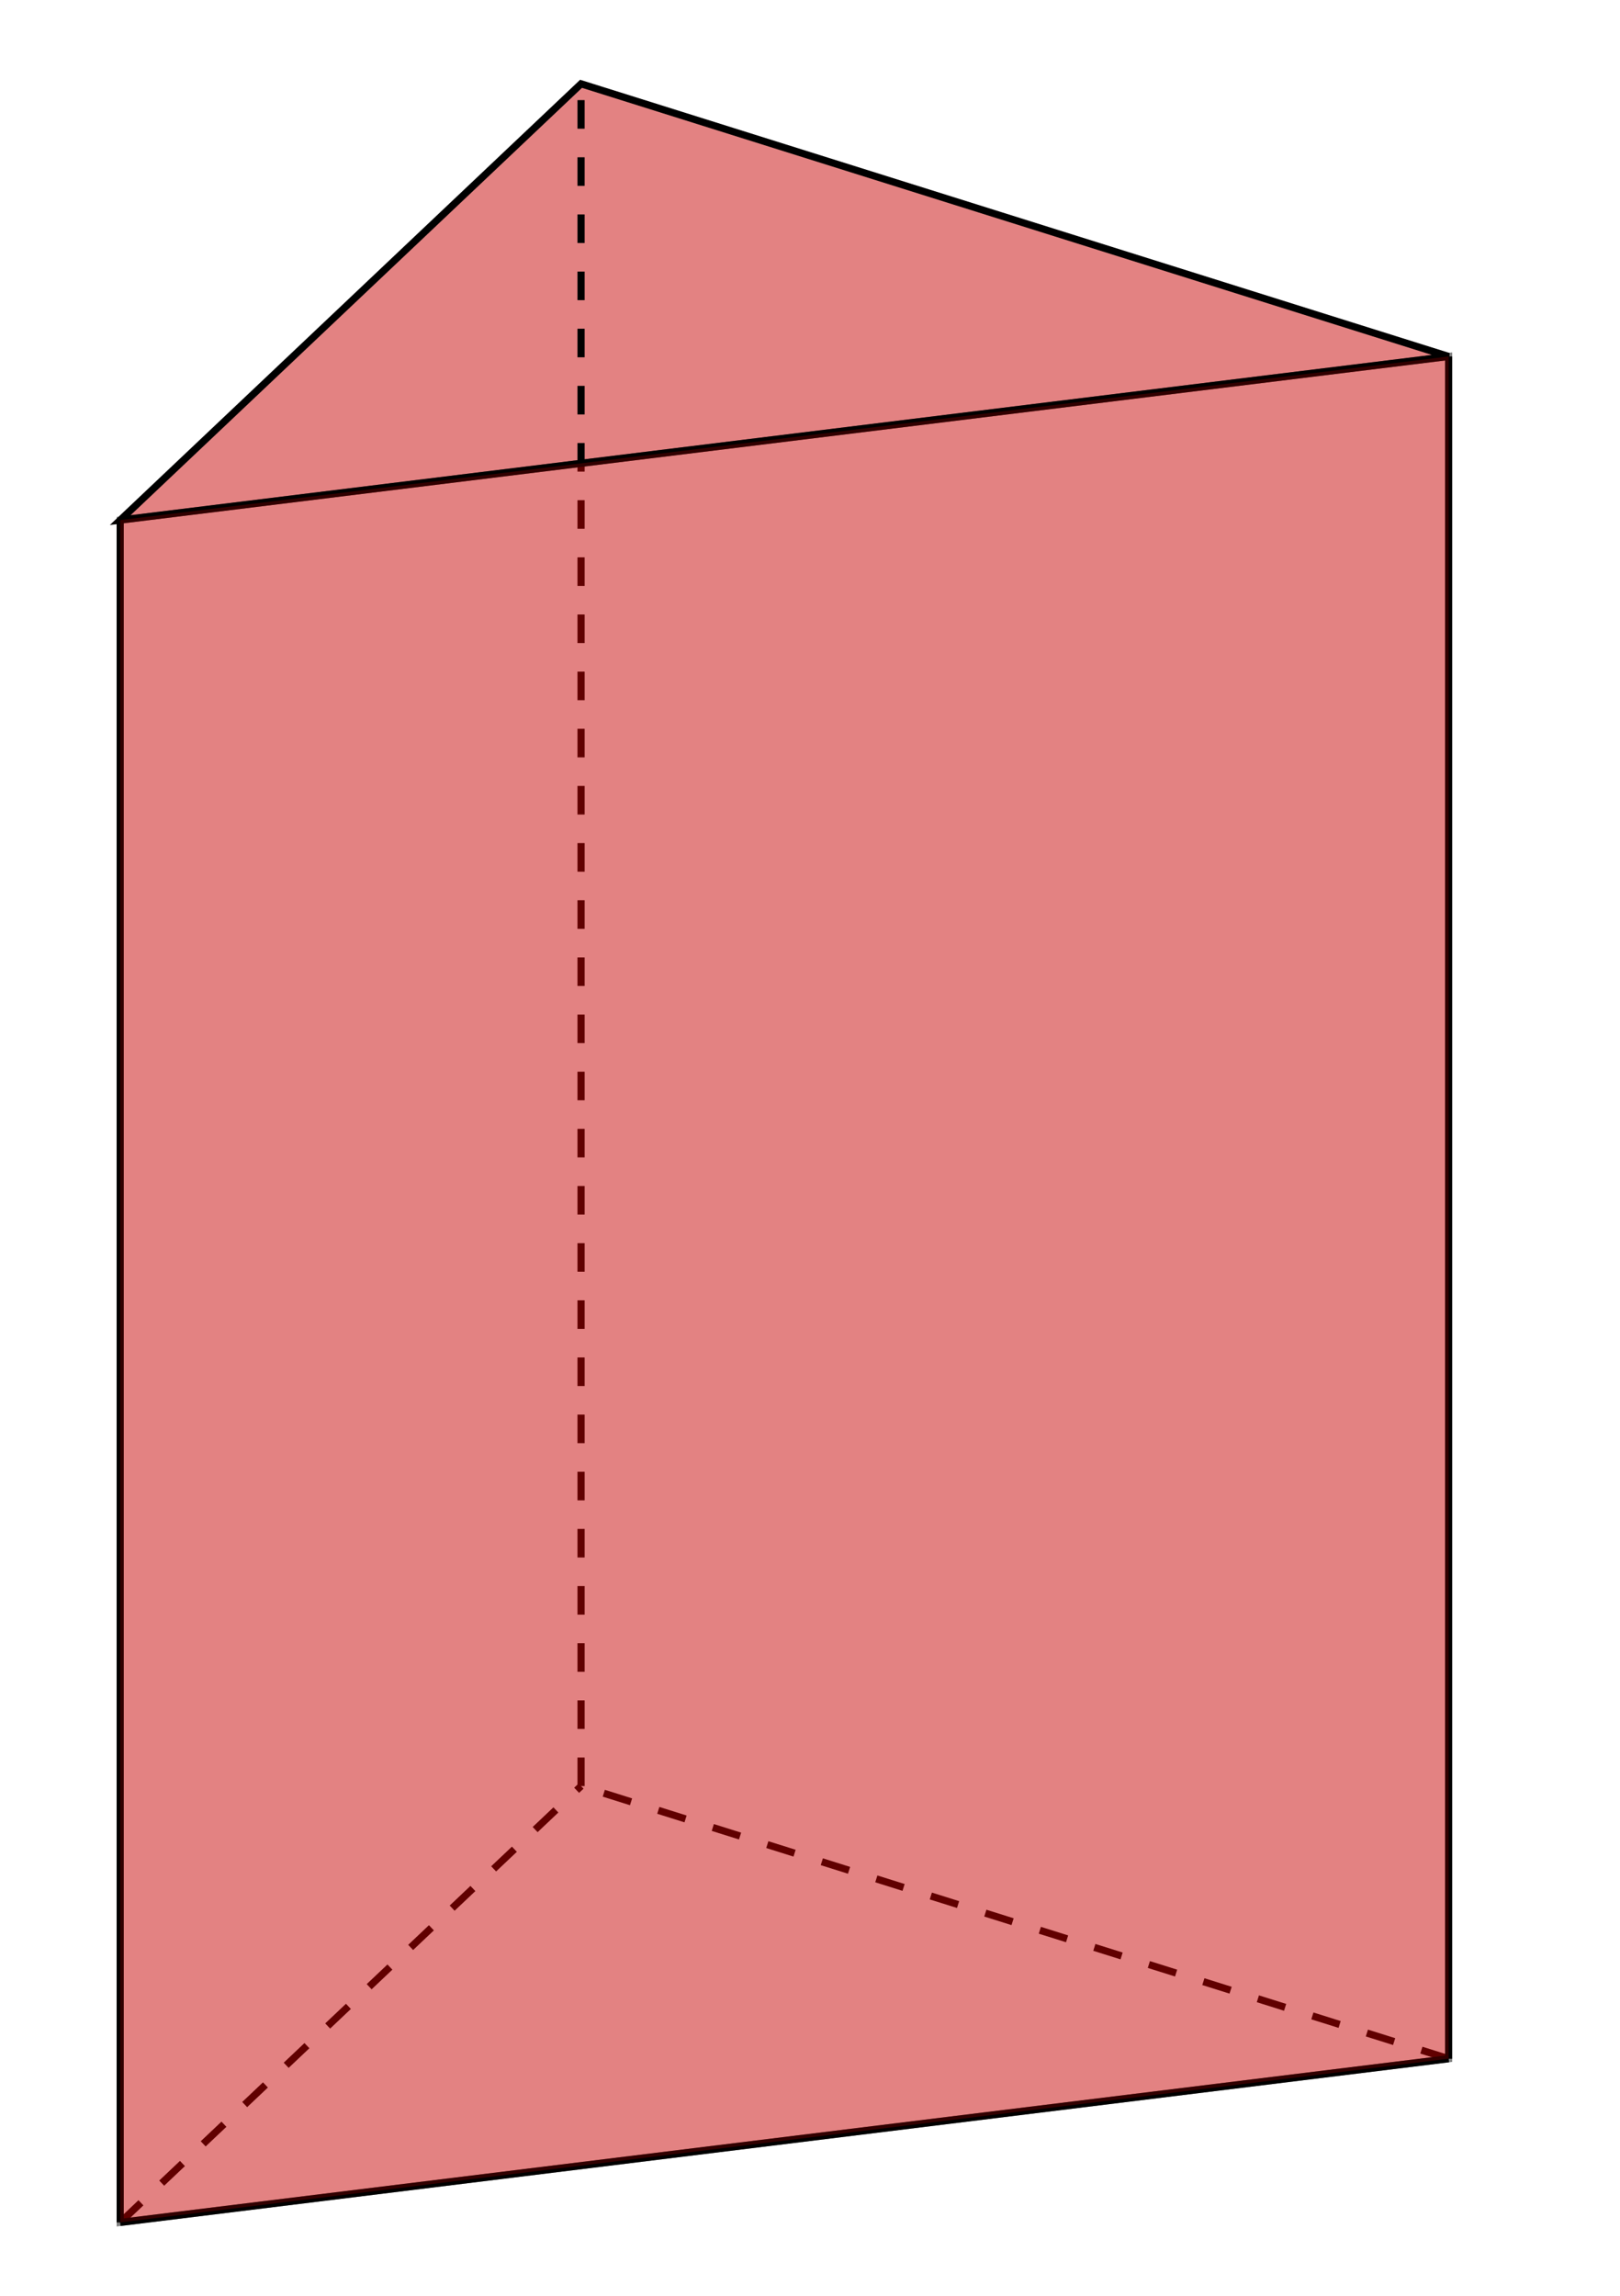 <?xml version="1.0" encoding="UTF-8" standalone="no"?>
<!-- Created with Inkscape (http://www.inkscape.org/) -->

<svg
   width="60mm"
   height="85mm"
   viewBox="0 0 60 85"
   version="1.1"
   id="svg5"
   inkscape:version="1.1 (c68e22c387, 2021-05-23)"
   sodipodi:docname="triangular_prism.svg"
   xmlns:inkscape="http://www.inkscape.org/namespaces/inkscape"
   xmlns:sodipodi="http://sodipodi.sourceforge.net/DTD/sodipodi-0.dtd"
   xmlns="http://www.w3.org/2000/svg"
   xmlns:svg="http://www.w3.org/2000/svg">
  <sodipodi:namedview
     id="namedview7"
     pagecolor="#ffffff"
     bordercolor="#666666"
     borderopacity="1.0"
     inkscape:pageshadow="2"
     inkscape:pageopacity="0.0"
     inkscape:pagecheckerboard="0"
     inkscape:document-units="mm"
     showgrid="false"
     inkscape:zoom="2.1997092"
     inkscape:cx="243.66857"
     inkscape:cy="191.84354"
     inkscape:window-width="2560"
     inkscape:window-height="1346"
     inkscape:window-x="-11"
     inkscape:window-y="-11"
     inkscape:window-maximized="1"
     inkscape:current-layer="layer2" />
  <defs
     id="defs2">
    <inkscape:path-effect
       effect="spiro"
       id="path-effect2122"
       is_visible="true"
       lpeversion="1" />
    <inkscape:path-effect
       effect="spiro"
       id="path-effect1892"
       is_visible="true"
       lpeversion="1" />
    <inkscape:path-effect
       effect="spiro"
       id="path-effect1888"
       is_visible="true"
       lpeversion="1" />
    <inkscape:path-effect
       effect="spiro"
       id="path-effect1771"
       is_visible="true"
       lpeversion="1" />
    <inkscape:path-effect
       effect="spiro"
       id="path-effect1767"
       is_visible="true"
       lpeversion="1" />
    <inkscape:path-effect
       effect="spiro"
       id="path-effect1570"
       is_visible="true"
       lpeversion="1" />
    <inkscape:path-effect
       effect="spiro"
       id="path-effect1566"
       is_visible="true"
       lpeversion="1" />
    <inkscape:path-effect
       effect="spiro"
       id="path-effect1562"
       is_visible="true"
       lpeversion="1" />
  </defs>
  <g
     inkscape:groupmode="layer"
     id="layer2"
     inkscape:label="Layer 2">
    <path
       id="path846-8"
       style="fill:#c60000;fill-opacity:0.49;stroke:#000000;stroke-width:0.265;stroke-miterlimit:4;stroke-dasharray:none"
       inkscape:transform-center-x="2.7216498"
       inkscape:transform-center-y="1.8105076"
       d="M 21.521,3.103 4.452,19.257 53.653,13.197 Z"
       sodipodi:nodetypes="cccc" />
    <path
       style="fill:none;stroke:#000000;stroke-width:0.265px;stroke-linecap:butt;stroke-linejoin:miter;stroke-opacity:1"
       d="M 4.452,19.257 V 82.284"
       id="path1560"
       inkscape:path-effect="#path-effect1562"
       inkscape:original-d="m 4.4521685,19.2573 c 2.64e-4,21.008998 2.64e-4,42.017732 0,63.026204" />
    <path
       style="fill:none;stroke:#000000;stroke-width:0.265;stroke-linecap:butt;stroke-linejoin:miter;stroke-miterlimit:4;stroke-dasharray:1.058, 1.058;stroke-dashoffset:0;stroke-opacity:1"
       d="M 21.521,66.129 V 3.103"
       id="path1564"
       inkscape:path-effect="#path-effect1566"
       inkscape:original-d="m 21.520921,66.129462 c 2.65e-4,-21.00847 2.65e-4,-42.017204 0,-63.0262014" />
    <path
       style="fill:none;stroke:#000000;stroke-width:0.265px;stroke-linecap:butt;stroke-linejoin:miter;stroke-opacity:1"
       d="M 53.653,13.197 V 76.223"
       id="path1568"
       inkscape:path-effect="#path-effect1570"
       inkscape:original-d="m 53.65313,13.197098 c 2.65e-4,21.008999 2.65e-4,42.017734 0,63.026204" />
    <path
       style="fill:none;stroke:#000000;stroke-width:0.265px;stroke-linecap:butt;stroke-linejoin:miter;stroke-opacity:1"
       d="M 4.452,82.284 53.653,76.223"
       id="path1765"
       inkscape:path-effect="#path-effect1767"
       inkscape:original-d="M 4.4521685,82.283504 C 20.852753,80.263704 37.253073,78.243632 53.65313,76.223302" />
    <path
       style="fill:none;stroke:#000000;stroke-width:0.265;stroke-linecap:butt;stroke-linejoin:miter;stroke-miterlimit:4;stroke-dasharray:1.058, 1.058;stroke-dashoffset:0;stroke-opacity:1"
       d="M 4.452,82.284 21.521,66.129"
       id="path1769"
       inkscape:path-effect="#path-effect1771"
       inkscape:original-d="M 4.4521685,82.283504 C 10.142017,76.899082 15.831602,71.514402 21.520921,66.129462" />
    <path
       style="fill:none;stroke:#000000;stroke-width:0.265;stroke-linecap:butt;stroke-linejoin:miter;stroke-miterlimit:4;stroke-dasharray:1.058, 1.058;stroke-dashoffset:0;stroke-opacity:1"
       d="M 53.653,76.223 21.521,66.129"
       id="path1886"
       inkscape:path-effect="#path-effect1888"
       inkscape:original-d="M 53.65313,76.223302 C 42.942657,72.858952 32.231921,69.494342 21.520921,66.129462" />
    <path
       style="opacity:0.489;fill:#c60000;fill-opacity:1;stroke:#000000;stroke-width:0.265px;stroke-linecap:butt;stroke-linejoin:miter;stroke-opacity:1"
       d="M 4.452,82.284 V 19.257 L 53.653,13.197 v 63.026 z"
       id="path2120"
       inkscape:path-effect="#path-effect2122"
       inkscape:original-d="M 4.4521685,82.283504 V 19.2573 L 53.65313,13.197098 v 63.026204 z"
       sodipodi:nodetypes="ccccc" />
  </g>
</svg>
